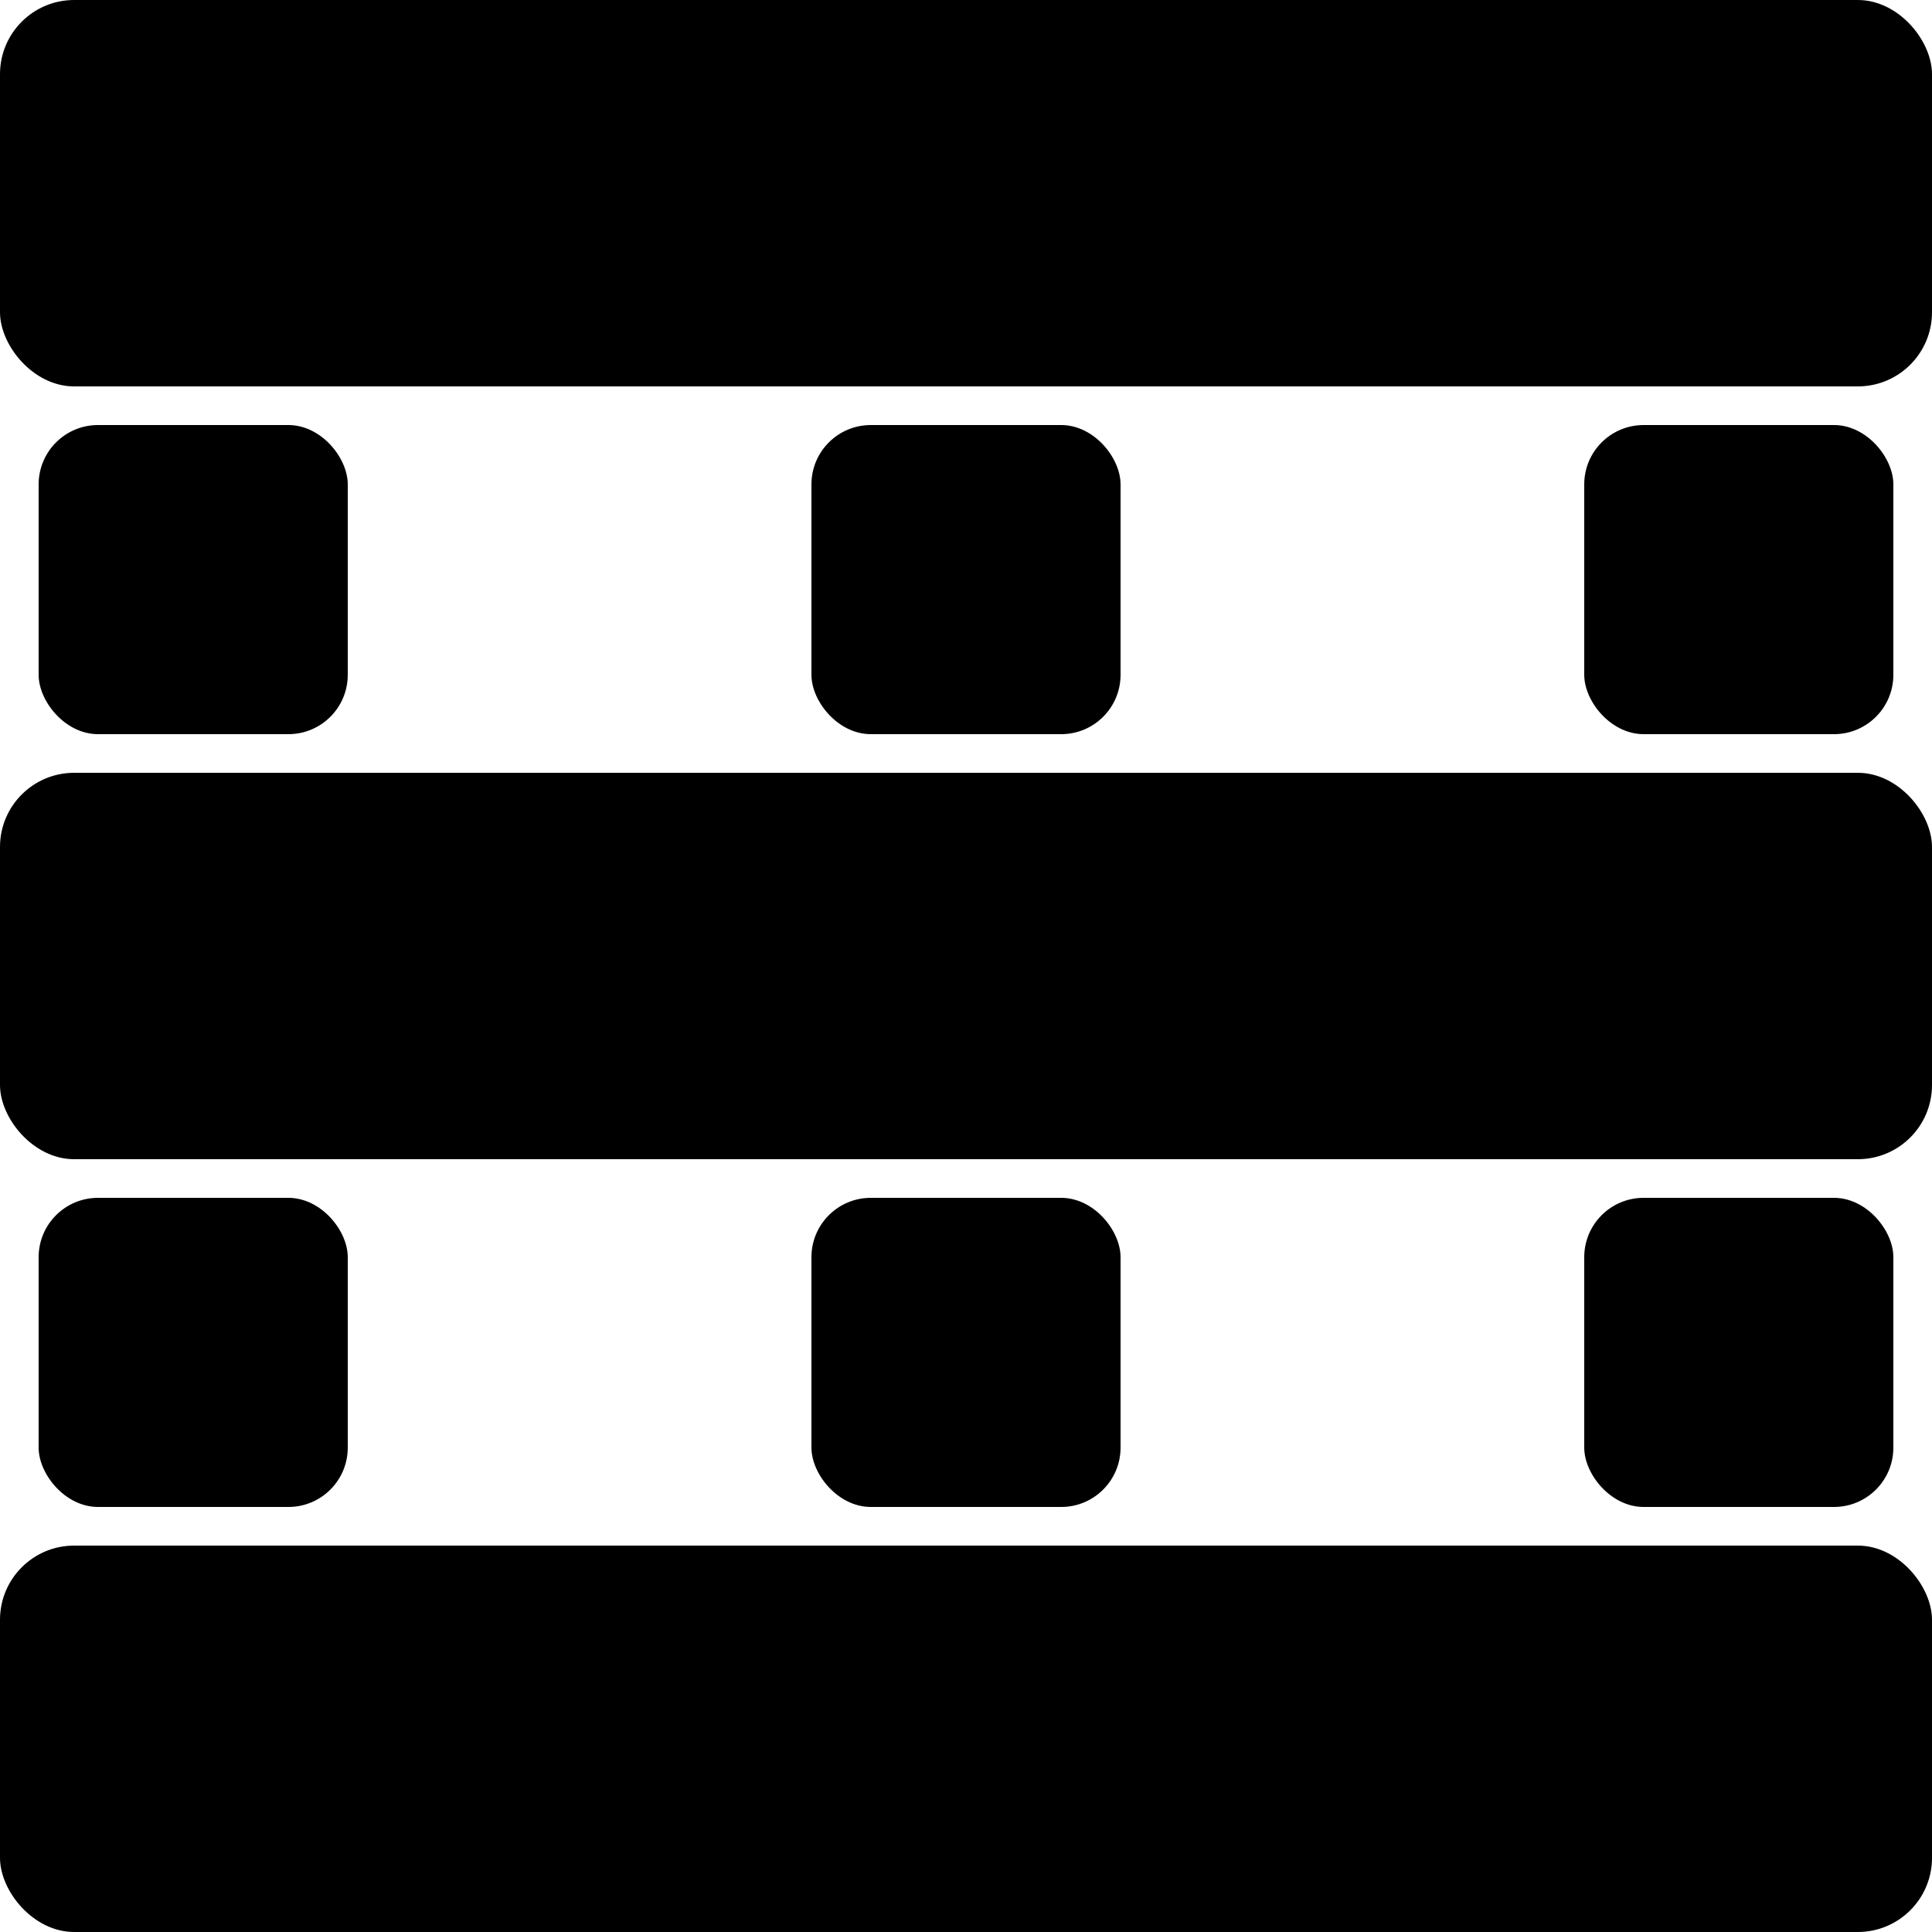 <?xml version="1.0" encoding="UTF-8"?><svg id="Layer_1" xmlns="http://www.w3.org/2000/svg" viewBox="0 0 50 50"><rect width="50" height="10" rx="1.919" ry="1.919"/><rect y="20" width="50" height="10" rx="1.919" ry="1.919"/><rect x="1" y="11" width="8" height="8" rx="1.536" ry="1.536"/><rect x="21" y="11" width="8" height="8" rx="1.536" ry="1.536"/><rect x="41" y="11" width="8" height="8" rx="1.536" ry="1.536"/><rect y="40" width="50" height="10" rx="1.919" ry="1.919"/><rect x="1" y="31" width="8" height="8" rx="1.536" ry="1.536"/><rect x="21" y="31" width="8" height="8" rx="1.536" ry="1.536"/><rect x="41" y="31" width="8" height="8" rx="1.536" ry="1.536"/></svg>